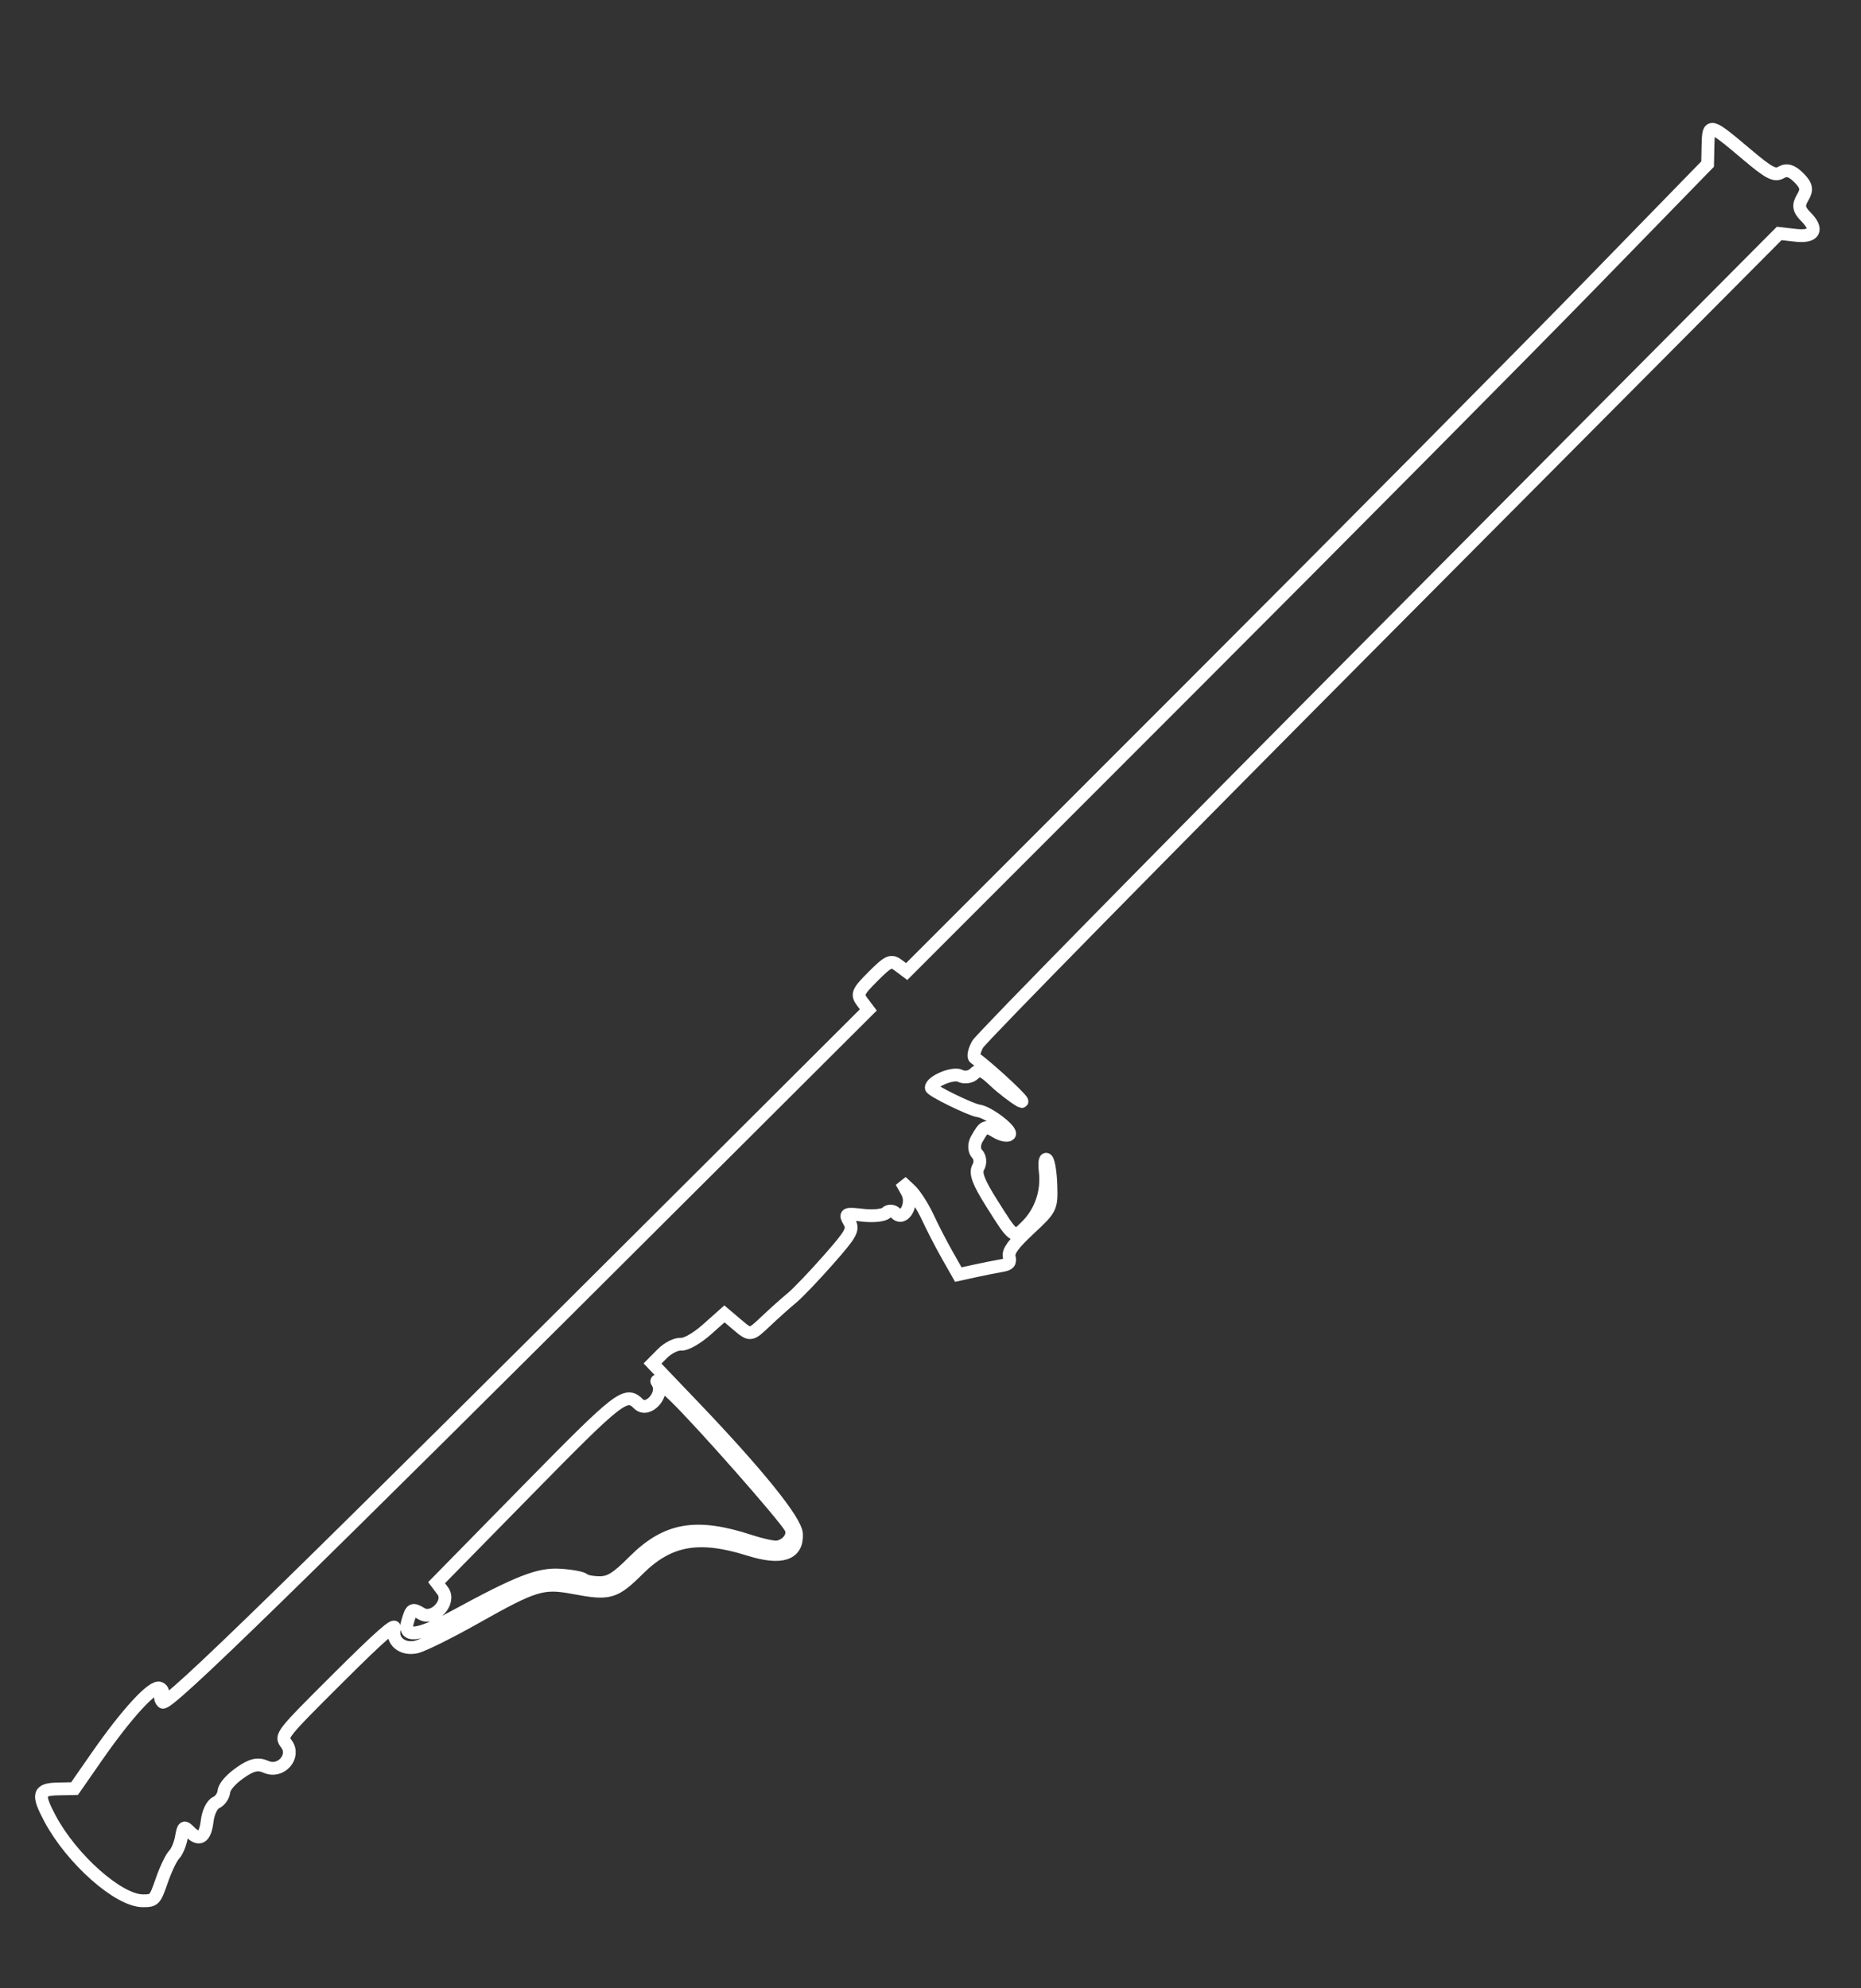 <?xml version="1.0" encoding="UTF-8" standalone="no"?>
<!-- Created with Inkscape (http://www.inkscape.org/) -->

<svg
   xmlns:dc="http://purl.org/dc/elements/1.1/"
   xmlns:cc="http://creativecommons.org/ns#"
   xmlns:rdf="http://www.w3.org/1999/02/22-rdf-syntax-ns#"
   xmlns:svg="http://www.w3.org/2000/svg"
   xmlns="http://www.w3.org/2000/svg"
   xmlns:sodipodi="http://sodipodi.sourceforge.net/DTD/sodipodi-0.dtd"   
   width="220"
   height="235"
   viewBox="0 0 58.208 62.177"
   version="1.1"
   id="svg8"   
   sodipodi:docname="bazooka.svg" >
  <rect x="0" y="0" width="58.208" height="62.177" fill="#333333" stroke="none"/>
  <defs
     id="defs2" />
  <sodipodi:namedview
     id="base"
     pagecolor="#000000"
     bordercolor="#666666"
     borderopacity="1.0"
     showgrid="false"
     units="px" />
  <g 
     id="layer1"
     transform="translate(0,-234.823)">
    <path
       style="fill:none;stroke:#ffffff;stroke-width:0.4;stroke-opacity:1;stroke-miterlimit:4;stroke-dasharray:none"
       d="m 24.912,282.793 c -0.021,-0.412 -1.215,-1.892 -3.208,-3.977 l -1.295,-1.355 0.312,-0.314 c 0.172,-0.172 0.432,-0.302 0.578,-0.289 0.153,0.014 0.498,-0.183 0.813,-0.462 l 0.547,-0.487 0.406,0.344 c 0.405,0.343 0.408,0.342 0.888,-0.112 0.265,-0.251 0.631,-0.578 0.812,-0.727 0.181,-0.149 0.695,-0.685 1.142,-1.192 0.726,-0.825 0.796,-0.951 0.657,-1.193 -0.147,-0.256 -0.123,-0.267 0.428,-0.204 0.321,0.037 0.647,0.003 0.726,-0.076 0.079,-0.079 0.213,-0.072 0.3,0.014 0.263,0.263 0.562,-0.302 0.354,-0.668 l -0.181,-0.319 0.273,0.253 c 0.15,0.139 0.397,0.522 0.55,0.851 0.153,0.329 0.431,0.869 0.619,1.199 l 0.341,0.601 0.517,-0.113 c 0.284,-0.062 0.654,-0.136 0.822,-0.164 0.25,-0.042 0.296,-0.092 0.252,-0.281 -0.039,-0.169 0.132,-0.403 0.636,-0.872 0.672,-0.625 0.689,-0.659 0.669,-1.349 -0.011,-0.389 -0.069,-0.756 -0.127,-0.815 -0.059,-0.059 -0.081,0.107 -0.05,0.368 0.075,0.629 -0.139,1.263 -0.575,1.699 -0.409,0.409 -0.392,0.421 -1.112,-0.724 -0.408,-0.649 -0.511,-0.929 -0.407,-1.107 0.077,-0.131 0.06,-0.318 -0.037,-0.416 -0.099,-0.099 -0.104,-0.303 -0.012,-0.462 0.245,-0.425 0.264,-0.432 0.603,-0.229 0.172,0.103 0.359,0.141 0.416,0.085 0.113,-0.113 -0.657,-0.703 -0.966,-0.74 -0.232,-0.028 -1.475,-0.637 -1.475,-0.723 0.002,-0.198 0.687,-0.483 0.898,-0.374 0.137,0.071 0.336,0.042 0.442,-0.064 0.159,-0.159 0.271,-0.12 0.63,0.22 0.24,0.227 0.609,0.512 0.819,0.632 0.303,0.173 -0.894,-0.953 -1.431,-1.348 -0.056,-0.041 -0.014,-0.232 0.093,-0.425 0.108,-0.192 5.792,-5.976 12.633,-12.852 l 12.437,-12.503 0.514,0.058 c 0.593,0.067 0.725,-0.176 0.316,-0.585 -0.219,-0.219 -0.241,-0.355 -0.096,-0.596 0.149,-0.249 0.124,-0.376 -0.12,-0.621 -0.219,-0.219 -0.377,-0.267 -0.55,-0.165 -0.203,0.119 -0.378,0.028 -1.073,-0.559 -1.174,-0.991 -1.202,-0.998 -1.217,-0.296 l -0.013,0.595 -3.672,3.769 c -2.019,2.073 -7.656,7.755 -12.525,12.625 l -8.854,8.856 -0.257,-0.193 c -0.23,-0.173 -0.313,-0.137 -0.793,0.343 -0.48,0.48 -0.516,0.563 -0.343,0.793 l 0.193,0.257 -5.06,5.045 C 9.032,284.482 5.228,288.193 5.086,288.051 c -0.075,-0.075 -0.087,-0.185 -0.028,-0.245 0.06,-0.06 0.033,-0.146 -0.059,-0.192 -0.211,-0.105 -1.03,0.785 -1.979,2.15 l -0.688,0.99 -0.531,0.011 c -0.605,0.013 -0.643,0.165 -0.234,0.931 0.68,1.272 2.143,2.566 2.901,2.566 0.362,0 0.377,-0.016 0.595,-0.641 0.123,-0.353 0.295,-0.713 0.383,-0.8 0.087,-0.087 0.189,-0.329 0.226,-0.537 0.062,-0.353 0.08,-0.365 0.266,-0.178 0.3,0.3 0.479,0.187 0.542,-0.341 0.032,-0.267 0.153,-0.516 0.278,-0.572 0.122,-0.054 0.231,-0.209 0.244,-0.344 0.014,-0.152 0.204,-0.374 0.502,-0.586 0.362,-0.257 0.562,-0.303 0.82,-0.188 0.458,0.205 0.928,-0.327 0.635,-0.718 -0.192,-0.256 -0.185,-0.265 1.629,-2.073 1.287,-1.282 1.801,-1.735 1.749,-1.539 -0.102,0.386 0.241,0.679 0.681,0.581 0.202,-0.045 1.03,-0.455 1.84,-0.911 1.863,-1.05 2.114,-1.126 3.089,-0.943 1.119,0.211 1.269,0.168 2.019,-0.575 0.956,-0.947 1.889,-1.114 3.469,-0.618 1.005,0.315 1.509,0.149 1.477,-0.488 z m -0.59,0.405 c -0.102,0.021 -0.488,-0.061 -0.859,-0.182 -1.694,-0.554 -2.613,-0.394 -3.639,0.631 -0.533,0.533 -0.747,0.667 -1.067,0.667 -0.22,0 -0.444,-0.043 -0.497,-0.097 -0.053,-0.053 -0.385,-0.115 -0.737,-0.138 -0.671,-0.044 -1.299,0.203 -3.327,1.305 -1.143,0.622 -1.604,0.665 -1.443,0.135 0.119,-0.392 0.14,-0.404 0.431,-0.233 0.382,0.223 0.928,-0.364 0.664,-0.714 l -0.193,-0.257 2.813,-2.866 c 2.922,-2.977 3.107,-3.121 3.503,-2.725 0.296,0.296 0.834,-0.31 0.593,-0.667 -0.1,-0.148 0.139,0.041 0.531,0.42 0.819,0.791 3.453,3.779 3.633,4.121 0.124,0.236 -0.076,0.534 -0.404,0.601 z"
       id="path823"  />
  </g>
</svg>
